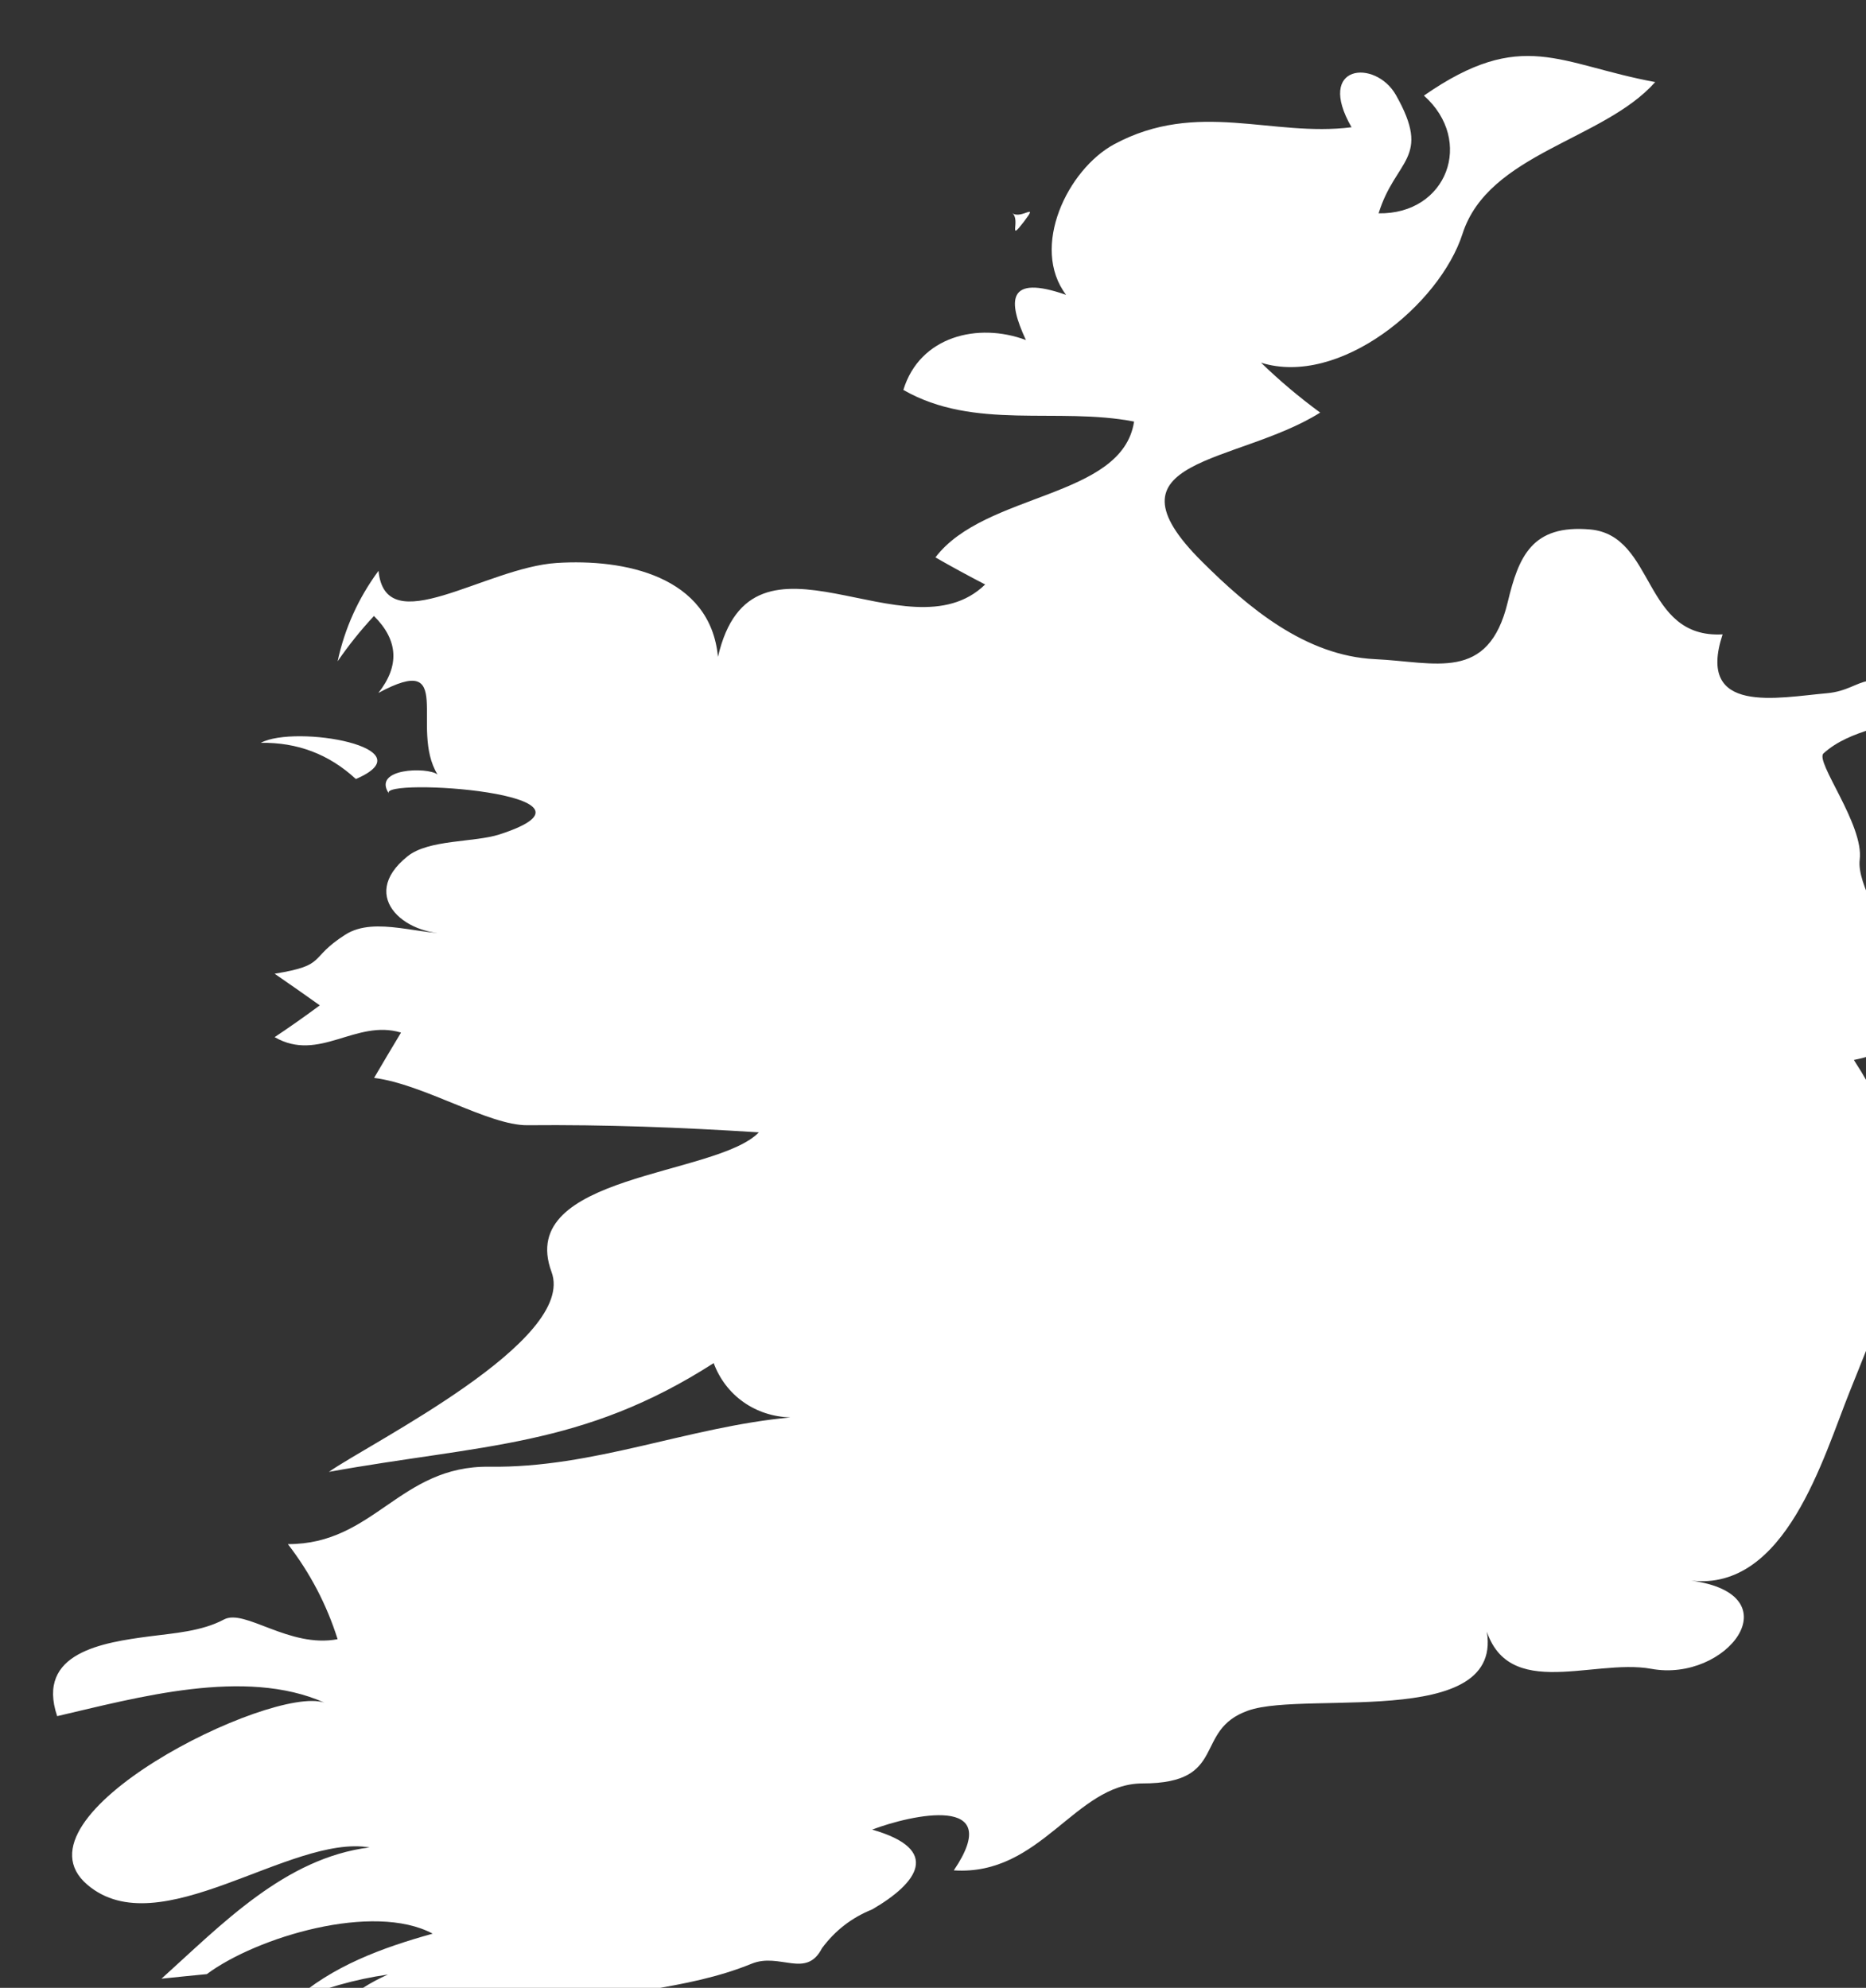 <?xml version="1.0" encoding="UTF-8" standalone="no"?>
<!-- Created with Inkscape (http://www.inkscape.org/) -->

<svg
   xmlns:dc="http://purl.org/dc/elements/1.1/"
   xmlns:cc="http://creativecommons.org/ns#"
   xmlns:rdf="http://www.w3.org/1999/02/22-rdf-syntax-ns#"
   xmlns:svg="http://www.w3.org/2000/svg"
   xmlns="http://www.w3.org/2000/svg"
   xmlns:sodipodi="http://sodipodi.sourceforge.net/DTD/sodipodi-0.dtd"
   xmlns:inkscape="http://www.inkscape.org/namespaces/inkscape"
   width="3.47mm"
   height="3.696mm"
   viewBox="0 0 3.47 3.696"
   version="1.1"
   id="svg7070"
   inkscape:version="0.92.4 (5da689c313, 2019-01-14)"
   sodipodi:docname="ireland.svg">
  <rect x="0" y="0" width="3.47" height="3.696" fill="#333333" stroke="none"/>
  <defs
     id="defs7064" />
  <sodipodi:namedview
     id="base"
     pagecolor="#ffffff"
     bordercolor="#666666"
     borderopacity="1.0"
     inkscape:pageopacity="0.0"
     inkscape:pageshadow="2"
     inkscape:zoom="1.4"
     inkscape:cx="-54.57122"
     inkscape:cy="-122.4154"
     inkscape:document-units="mm"
     inkscape:current-layer="layer1"
     showgrid="false"
     inkscape:window-width="958"
     inkscape:window-height="1008"
     inkscape:window-x="-7"
     inkscape:window-y="0"
     inkscape:window-maximized="0" />
  <g
     inkscape:label="Layer 1"
     inkscape:groupmode="layer"
     id="layer1"
     transform="translate(-196.669,-32.527)">
    <g
       transform="matrix(0.265,0,0,0.265,133.872,-33.298)"
       id="ie"
       style="fill:#ffffff">
      <path
         style="fill:#ffffff"
         inkscape:connector-curvature="0"
         d="m 244.073,249.891 c 0.061,0.049 -0.033,0.21 0.08,0.063 0.113,-0.147 -0.018,-0.014 -0.08,-0.063 z"
         id="path5352" />
      <path
         style="fill:#ffffff"
         inkscape:connector-curvature="0"
         d="m 239.467,253.862 c 0.511,-0.22 -0.423,-0.384 -0.667,-0.254 0.257,-0.004 0.479,0.08 0.667,0.254 z"
         id="path5348" />
      <path
         style="fill:#ffffff"
         inkscape:connector-curvature="0"
         d="m 238.421,262.247 c -0.106,0.01 -0.211,0.021 -0.318,0.032 0.421,-0.379 0.866,-0.847 1.46,-0.921 -0.557,-0.094 -1.475,0.692 -1.98,0.262 -0.568,-0.483 1.288,-1.403 1.663,-1.278 -0.557,-0.248 -1.314,-0.035 -1.875,0.095 -0.151,-0.448 0.325,-0.517 0.649,-0.56 0.17,-0.022 0.366,-0.035 0.521,-0.118 0.146,-0.079 0.458,0.203 0.798,0.138 -0.077,-0.243 -0.193,-0.465 -0.349,-0.667 0.606,0.002 0.784,-0.552 1.415,-0.543 0.733,0.01 1.39,-0.279 2.111,-0.346 -0.244,-0.007 -0.453,-0.152 -0.538,-0.381 -0.922,0.592 -1.629,0.57 -2.7,0.763 0.292,-0.205 1.741,-0.921 1.562,-1.403 -0.254,-0.687 1.156,-0.67 1.455,-0.979 -0.552,-0.035 -1.073,-0.055 -1.625,-0.05 -0.27,0.002 -0.729,-0.289 -1.075,-0.332 0.062,-0.106 0.125,-0.212 0.189,-0.318 -0.319,-0.096 -0.574,0.212 -0.887,0.032 0.108,-0.072 0.213,-0.146 0.317,-0.223 -0.105,-0.075 -0.211,-0.149 -0.317,-0.222 0.375,-0.061 0.231,-0.105 0.496,-0.274 0.213,-0.136 0.544,0.015 0.775,-0.012 -0.331,0.042 -0.7,-0.249 -0.338,-0.538 0.148,-0.119 0.465,-0.096 0.644,-0.153 0.891,-0.288 -0.853,-0.402 -0.775,-0.287 -0.121,-0.179 0.271,-0.188 0.341,-0.134 -0.2,-0.326 0.135,-0.868 -0.415,-0.572 0.15,-0.19 0.14,-0.37 -0.031,-0.54 -0.093,0.1 -0.178,0.206 -0.255,0.318 0.05,-0.232 0.146,-0.444 0.287,-0.635 0.049,0.5 0.748,-0.023 1.251,-0.055 0.471,-0.03 1.077,0.089 1.131,0.659 0.239,-1.038 1.33,0.022 1.875,-0.508 -0.118,-0.061 -0.234,-0.124 -0.349,-0.19 0.348,-0.458 1.312,-0.412 1.394,-0.953 -0.536,-0.104 -1.121,0.064 -1.619,-0.222 0.115,-0.377 0.524,-0.476 0.86,-0.35 -0.128,-0.275 -0.135,-0.463 0.282,-0.317 -0.253,-0.334 0.01,-0.88 0.338,-1.057 0.584,-0.314 1.107,-0.048 1.665,-0.119 -0.255,-0.443 0.167,-0.479 0.311,-0.227 0.255,0.45 -0.003,0.448 -0.121,0.831 0.48,0.008 0.674,-0.509 0.318,-0.826 0.691,-0.48 0.948,-0.219 1.623,-0.095 -0.363,0.409 -1.17,0.499 -1.352,1.064 -0.16,0.498 -0.863,1.077 -1.414,0.905 0.13,0.126 0.269,0.243 0.415,0.35 -0.583,0.366 -1.564,0.316 -0.828,1.047 0.322,0.32 0.723,0.66 1.213,0.683 0.422,0.019 0.795,0.165 0.931,-0.4 0.077,-0.322 0.171,-0.546 0.579,-0.51 0.46,0.042 0.365,0.767 0.929,0.736 -0.188,0.568 0.389,0.443 0.732,0.413 0.28,-0.025 0.271,-0.247 0.666,0.127 -0.22,0.113 -0.499,0.123 -0.69,0.295 -0.062,0.057 0.285,0.501 0.254,0.746 -0.043,0.344 0.832,1.236 -0.041,1.405 0.582,0.895 0.331,1.428 -0.028,2.324 -0.187,0.464 -0.45,1.405 -1.114,1.329 0.725,0.098 0.25,0.716 -0.279,0.619 -0.422,-0.078 -1.069,0.259 -1.181,-0.365 0.273,0.815 -1.23,0.51 -1.649,0.658 -0.39,0.138 -0.134,0.511 -0.74,0.511 -0.474,0 -0.712,0.651 -1.325,0.61 0.365,-0.539 -0.298,-0.39 -0.573,-0.286 0.49,0.14 0.321,0.374 0,0.56 -0.144,0.058 -0.26,0.148 -0.352,0.272 -0.111,0.217 -0.296,0.028 -0.494,0.109 -0.467,0.191 -0.967,0.183 -1.453,0.34 -0.542,0.175 -1.165,0.004 -1.672,0.244 0.137,-0.23 0.328,-0.4 0.573,-0.508 -0.232,0.033 -0.456,0.097 -0.67,0.19 0.278,-0.25 0.629,-0.378 0.984,-0.477 -0.416,-0.222 -1.233,0.023 -1.585,0.284 z"
         id="path5402" />
    </g>
  </g>
</svg>
